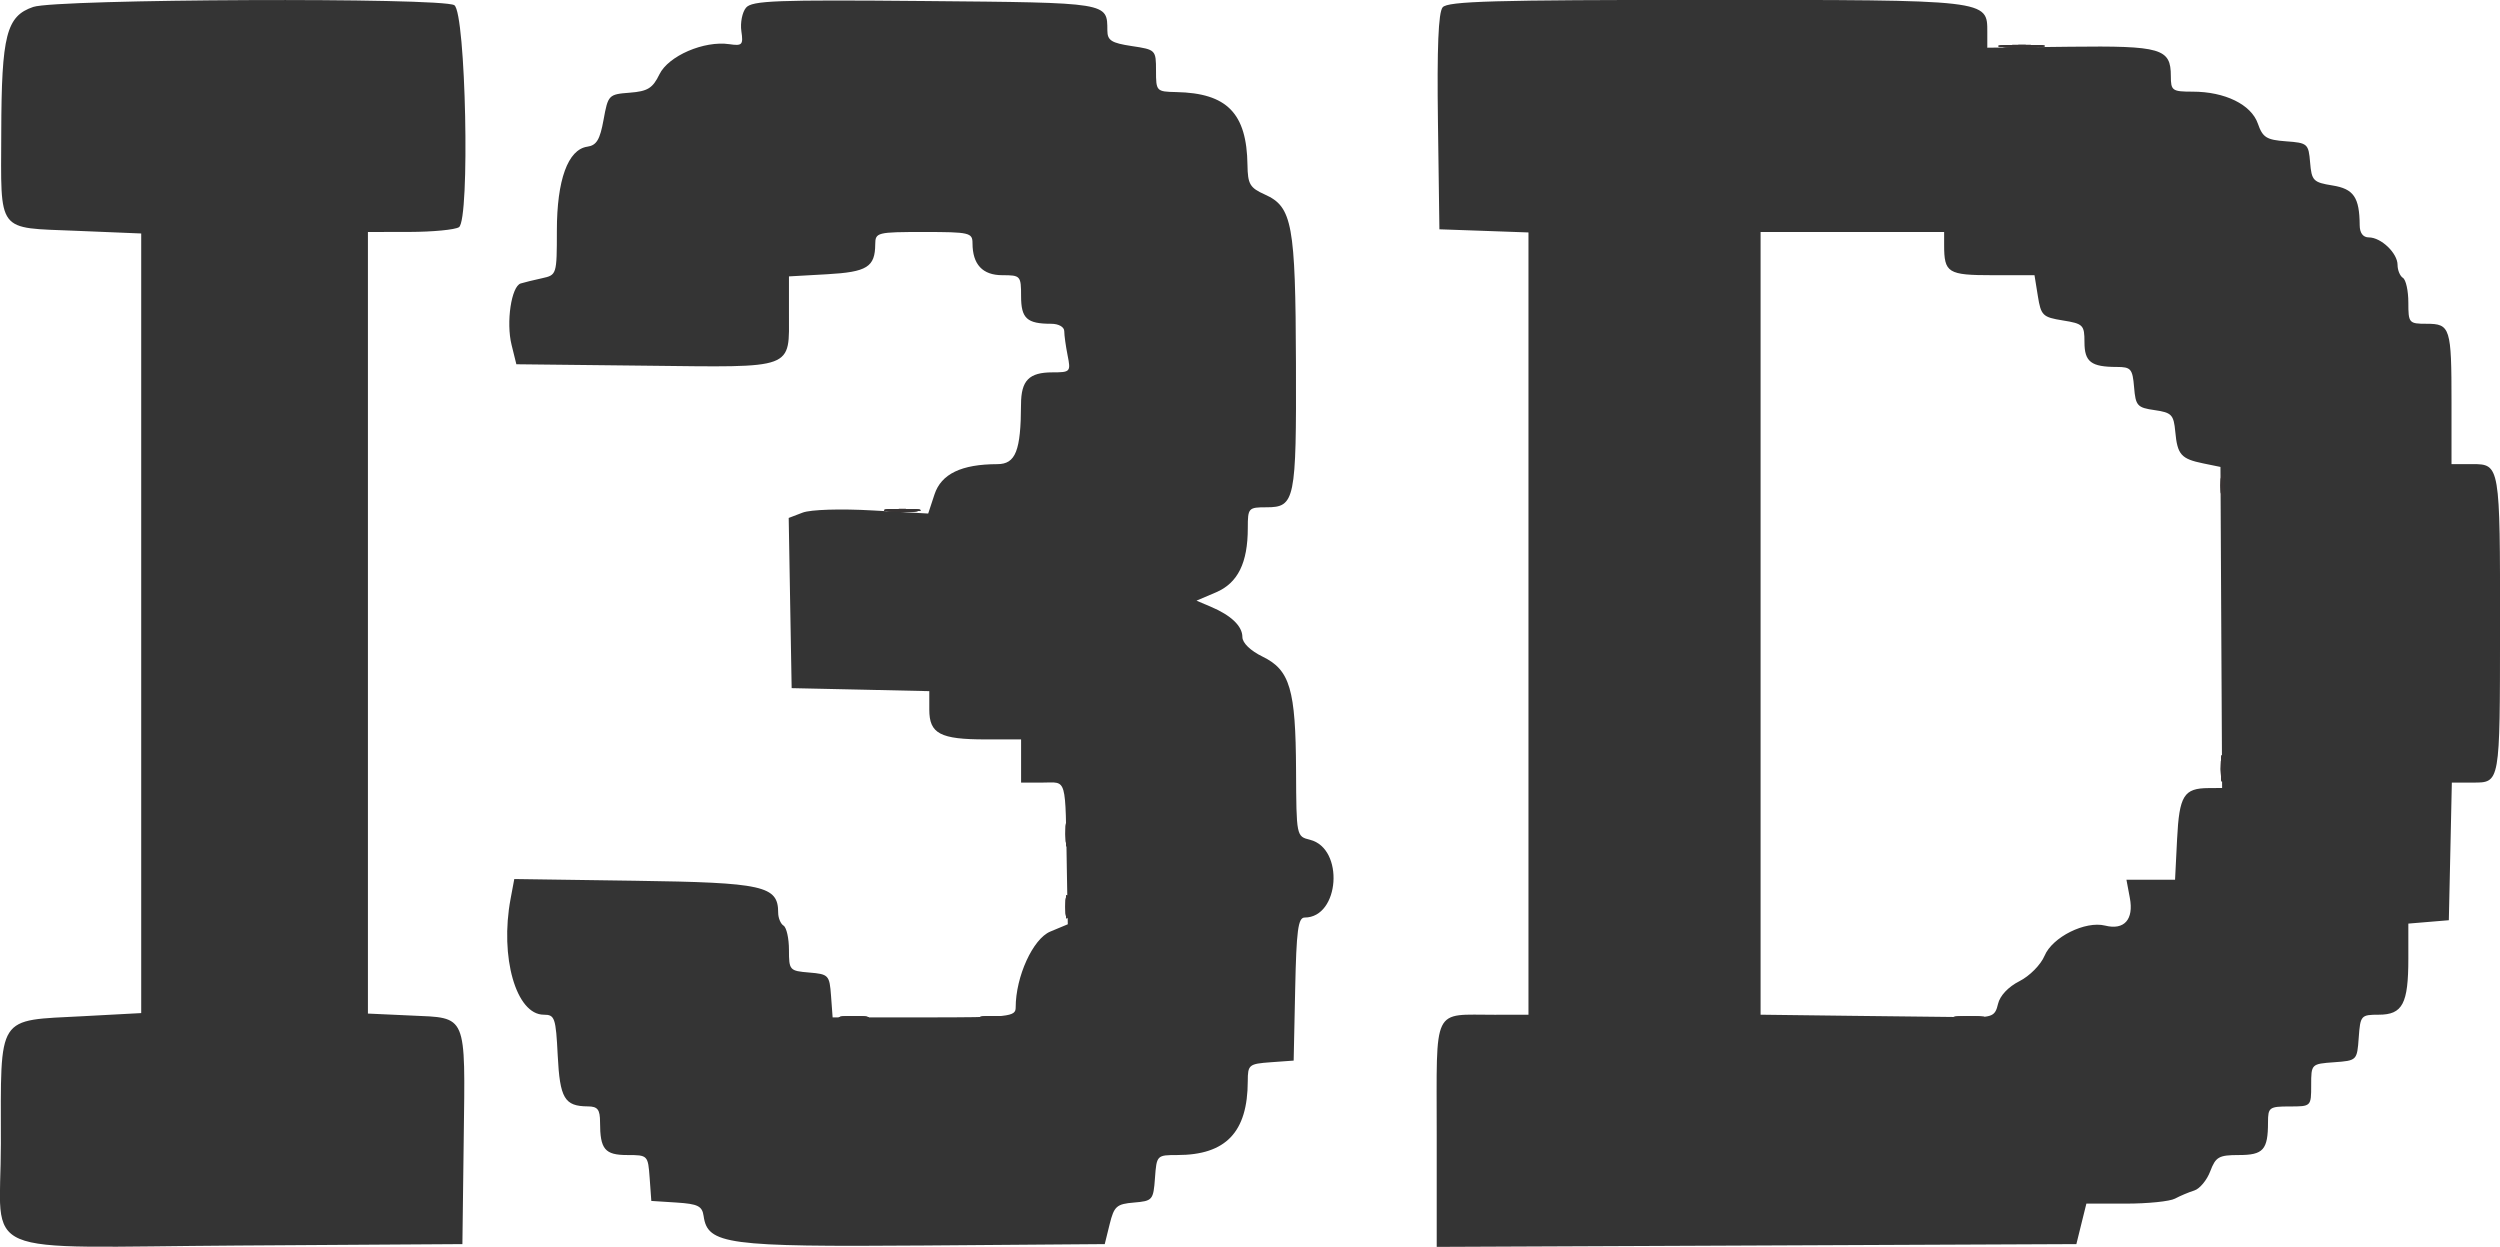 <svg xmlns="http://www.w3.org/2000/svg" xmlns:xlink="http://www.w3.org/1999/xlink" id="svg" version="1.1" viewBox="162.14 52.17 77.19 38.5"><g id="svgg"><path id="path0" d="M163.167 52.384 C 162.336 52.668,162.187 53.251,162.179 56.250 C 162.170 59.395,162.018 59.194,164.482 59.296 L 166.500 59.379 166.500 71.415 L 166.500 83.450 164.708 83.546 C 162.011 83.690,162.167 83.448,162.167 87.489 C 162.167 91.069,161.256 90.679,169.500 90.627 L 176.417 90.583 176.458 87.333 C 176.507 83.446,176.574 83.604,174.840 83.526 L 173.500 83.465 173.500 71.399 L 173.500 59.333 174.792 59.331 C 175.502 59.329,176.185 59.264,176.310 59.185 C 176.656 58.965,176.523 52.555,176.167 52.330 C 175.783 52.087,163.891 52.137,163.167 52.384 M185.173 52.409 C 185.057 52.549,184.993 52.874,185.030 53.131 C 185.093 53.555,185.058 53.593,184.659 53.534 C 183.878 53.420,182.778 53.895,182.500 54.466 C 182.292 54.894,182.139 54.989,181.584 55.032 C 180.933 55.082,180.915 55.100,180.776 55.866 C 180.664 56.484,180.559 56.658,180.275 56.699 C 179.676 56.784,179.334 57.726,179.334 59.288 C 179.333 60.649,179.330 60.661,178.875 60.761 C 178.623 60.816,178.327 60.888,178.218 60.922 C 177.928 61.010,177.763 62.120,177.935 62.817 L 178.083 63.417 182.083 63.461 C 186.728 63.513,186.500 63.598,186.500 61.820 L 186.500 60.704 187.676 60.638 C 188.915 60.568,189.159 60.415,189.164 59.708 C 189.167 59.347,189.223 59.333,190.667 59.333 C 192.071 59.333,192.167 59.355,192.167 59.678 C 192.167 60.334,192.477 60.667,193.089 60.667 C 193.649 60.667,193.667 60.686,193.667 61.316 C 193.667 62.002,193.847 62.167,194.597 62.167 C 194.828 62.167,195.000 62.265,195.000 62.396 C 195.000 62.522,195.047 62.859,195.104 63.146 C 195.205 63.648,195.188 63.667,194.637 63.667 C 193.912 63.667,193.667 63.916,193.665 64.658 C 193.660 66.089,193.498 66.500,192.937 66.501 C 191.825 66.503,191.203 66.802,190.994 67.434 L 190.799 68.026 189.078 67.930 C 188.091 67.874,187.172 67.903,186.924 67.997 L 186.492 68.162 186.537 70.789 L 186.583 73.417 188.708 73.463 L 190.833 73.510 190.833 74.082 C 190.833 74.823,191.168 75.000,192.572 75.000 L 193.667 75.000 193.667 75.667 L 193.667 76.333 194.333 76.333 C 195.096 76.333,195.030 76.097,195.079 78.979 L 195.109 80.708 194.567 80.934 C 194.032 81.158,193.500 82.325,193.500 83.276 C 193.500 83.563,193.310 83.583,190.674 83.583 L 187.848 83.583 187.799 82.917 C 187.752 82.277,187.725 82.248,187.125 82.198 C 186.519 82.148,186.500 82.127,186.500 81.500 C 186.500 81.144,186.425 80.807,186.333 80.750 C 186.242 80.693,186.167 80.513,186.167 80.349 C 186.167 79.519,185.723 79.420,181.743 79.364 L 178.019 79.311 177.905 79.921 C 177.567 81.723,178.076 83.500,178.930 83.500 C 179.270 83.500,179.302 83.592,179.360 84.758 C 179.427 86.085,179.570 86.326,180.292 86.331 C 180.594 86.333,180.667 86.427,180.667 86.820 C 180.667 87.655,180.815 87.833,181.508 87.833 C 182.141 87.833,182.148 87.840,182.199 88.542 L 182.250 89.250 183.031 89.300 C 183.690 89.343,183.821 89.408,183.865 89.717 C 183.989 90.594,184.574 90.672,190.667 90.626 L 196.250 90.583 196.402 89.967 C 196.539 89.414,196.616 89.345,197.152 89.300 C 197.727 89.252,197.752 89.223,197.801 88.542 C 197.852 87.841,197.859 87.833,198.489 87.833 C 199.990 87.833,200.663 87.127,200.666 85.551 C 200.667 85.045,200.701 85.017,201.375 84.968 L 202.083 84.917 202.130 82.708 C 202.168 80.897,202.220 80.500,202.422 80.500 C 203.505 80.500,203.653 78.367,202.588 78.099 C 202.167 77.994,202.167 77.993,202.157 75.955 C 202.146 73.456,201.970 72.857,201.125 72.445 C 200.748 72.261,200.500 72.020,200.500 71.840 C 200.500 71.501,200.153 71.169,199.517 70.900 L 199.083 70.716 199.686 70.459 C 200.359 70.172,200.667 69.550,200.667 68.475 C 200.667 67.854,200.685 67.833,201.244 67.833 C 202.125 67.833,202.168 67.622,202.154 63.386 C 202.140 59.095,202.041 58.557,201.198 58.178 C 200.730 57.968,200.666 57.859,200.657 57.262 C 200.635 55.667,200.026 55.044,198.458 55.013 C 197.845 55.000,197.833 54.987,197.833 54.352 C 197.833 53.712,197.824 53.703,197.083 53.592 C 196.458 53.498,196.333 53.419,196.331 53.115 C 196.325 52.240,196.409 52.254,190.699 52.202 C 186.093 52.160,185.357 52.188,185.173 52.409 M206.683 52.396 C 206.551 52.556,206.507 53.636,206.538 55.938 L 206.583 59.250 207.958 59.298 L 209.333 59.347 209.333 71.423 L 209.333 83.500 208.292 83.502 C 206.343 83.507,206.500 83.183,206.500 87.187 L 206.500 90.669 216.375 90.626 L 226.250 90.583 226.404 89.958 L 226.559 89.333 227.782 89.333 C 228.454 89.333,229.135 89.264,229.294 89.179 C 229.453 89.094,229.721 88.981,229.890 88.928 C 230.058 88.876,230.281 88.608,230.384 88.333 C 230.553 87.888,230.649 87.833,231.269 87.833 C 232.023 87.833,232.167 87.671,232.167 86.820 C 232.167 86.363,232.208 86.333,232.833 86.333 C 233.498 86.333,233.500 86.332,233.500 85.676 C 233.500 85.022,233.503 85.019,234.208 84.968 C 234.913 84.917,234.917 84.913,234.968 84.208 C 235.017 83.524,235.038 83.500,235.587 83.500 C 236.322 83.500,236.500 83.162,236.500 81.771 L 236.500 80.687 237.125 80.635 L 237.750 80.583 237.797 78.458 L 237.843 76.333 238.486 76.333 C 239.337 76.333,239.328 76.383,239.331 71.563 C 239.334 66.534,239.328 66.500,238.479 66.500 L 237.833 66.500 237.833 64.597 C 237.833 62.285,237.796 62.167,237.066 62.167 C 236.518 62.167,236.500 62.145,236.500 61.510 C 236.500 61.149,236.425 60.807,236.333 60.750 C 236.242 60.693,236.167 60.513,236.167 60.349 C 236.167 59.986,235.659 59.500,235.279 59.500 C 235.101 59.500,234.999 59.363,234.998 59.125 C 234.992 58.262,234.813 58.001,234.156 57.896 C 233.565 57.801,233.514 57.749,233.467 57.188 C 233.419 56.607,233.389 56.581,232.722 56.533 C 232.120 56.489,232.003 56.416,231.853 55.985 C 231.648 55.397,230.837 55.000,229.839 55.000 C 229.209 55.000,229.167 54.969,229.167 54.520 C 229.167 53.665,228.876 53.580,226.057 53.613 L 223.500 53.643 223.500 53.164 C 223.500 52.158,223.572 52.167,214.817 52.167 C 208.271 52.167,206.841 52.207,206.683 52.396 M222.167 59.736 C 222.167 60.596,222.280 60.667,223.663 60.667 L 224.957 60.667 225.061 61.312 C 225.157 61.912,225.210 61.964,225.832 62.064 C 226.459 62.164,226.500 62.205,226.500 62.734 C 226.500 63.344,226.704 63.500,227.504 63.500 C 227.934 63.500,227.985 63.561,228.032 64.125 C 228.079 64.699,228.131 64.757,228.667 64.833 C 229.193 64.909,229.255 64.974,229.304 65.500 C 229.369 66.208,229.483 66.338,230.167 66.478 L 230.699 66.587 230.724 71.543 L 230.750 76.500 230.333 76.503 C 229.567 76.507,229.428 76.731,229.360 78.075 L 229.297 79.333 228.547 79.333 L 227.796 79.333 227.901 79.894 C 228.027 80.561,227.727 80.897,227.139 80.749 C 226.528 80.596,225.511 81.101,225.268 81.680 C 225.151 81.958,224.806 82.307,224.492 82.465 C 224.149 82.638,223.889 82.914,223.831 83.167 C 223.745 83.540,223.653 83.583,222.951 83.576 C 222.520 83.573,220.892 83.554,219.333 83.535 L 216.500 83.500 216.500 71.417 L 216.500 59.333 219.333 59.333 L 222.167 59.333 222.167 59.736 " stroke="none" fill="#343434" fill-rule="evenodd"/><path id="path1" d="M223.955 53.620 C 224.250 53.657,224.775 53.658,225.121 53.622 C 225.467 53.586,225.225 53.555,224.583 53.555 C 223.942 53.554,223.659 53.583,223.955 53.620 M230.705 67.167 C 230.705 67.487,230.740 67.619,230.782 67.458 C 230.823 67.298,230.823 67.035,230.782 66.875 C 230.740 66.715,230.705 66.846,230.705 67.167 M189.542 67.953 C 189.794 67.991,190.206 67.991,190.458 67.953 C 190.710 67.915,190.504 67.883,190.000 67.883 C 189.496 67.883,189.290 67.915,189.542 67.953 M230.709 75.917 C 230.711 76.283,230.745 76.414,230.785 76.206 C 230.824 75.999,230.823 75.699,230.781 75.540 C 230.739 75.380,230.707 75.550,230.709 75.917 M195.042 77.917 C 195.044 78.283,195.078 78.414,195.118 78.206 C 195.158 77.999,195.156 77.699,195.115 77.540 C 195.073 77.380,195.040 77.550,195.042 77.917 M195.039 80.167 C 195.039 80.487,195.073 80.619,195.115 80.458 C 195.157 80.298,195.157 80.035,195.115 79.875 C 195.073 79.715,195.039 79.846,195.039 80.167 M188.125 83.618 C 188.331 83.657,188.669 83.657,188.875 83.618 C 189.081 83.578,188.912 83.545,188.500 83.545 C 188.088 83.545,187.919 83.578,188.125 83.618 M192.458 83.618 C 192.665 83.657,193.002 83.657,193.208 83.618 C 193.415 83.578,193.246 83.545,192.833 83.545 C 192.421 83.545,192.252 83.578,192.458 83.618 M222.544 83.620 C 222.797 83.658,223.172 83.657,223.377 83.617 C 223.582 83.578,223.375 83.546,222.917 83.548 C 222.458 83.549,222.291 83.581,222.544 83.620 " stroke="none" fill="#383434" fill-rule="evenodd"/><path id="path2" d="M223.955 53.620 C 224.250 53.657,224.775 53.658,225.121 53.622 C 225.467 53.586,225.225 53.555,224.583 53.555 C 223.942 53.554,223.659 53.583,223.955 53.620 M230.705 67.167 C 230.705 67.487,230.740 67.619,230.782 67.458 C 230.823 67.298,230.823 67.035,230.782 66.875 C 230.740 66.715,230.705 66.846,230.705 67.167 M189.542 67.953 C 189.794 67.991,190.206 67.991,190.458 67.953 C 190.710 67.915,190.504 67.883,190.000 67.883 C 189.496 67.883,189.290 67.915,189.542 67.953 M230.709 75.917 C 230.711 76.283,230.745 76.414,230.785 76.206 C 230.824 75.999,230.823 75.699,230.781 75.540 C 230.739 75.380,230.707 75.550,230.709 75.917 M195.042 77.917 C 195.044 78.283,195.078 78.414,195.118 78.206 C 195.158 77.999,195.156 77.699,195.115 77.540 C 195.073 77.380,195.040 77.550,195.042 77.917 M195.039 80.167 C 195.039 80.487,195.073 80.619,195.115 80.458 C 195.157 80.298,195.157 80.035,195.115 79.875 C 195.073 79.715,195.039 79.846,195.039 80.167 M188.125 83.618 C 188.331 83.657,188.669 83.657,188.875 83.618 C 189.081 83.578,188.912 83.545,188.500 83.545 C 188.088 83.545,187.919 83.578,188.125 83.618 M192.458 83.618 C 192.665 83.657,193.002 83.657,193.208 83.618 C 193.415 83.578,193.246 83.545,192.833 83.545 C 192.421 83.545,192.252 83.578,192.458 83.618 M222.544 83.620 C 222.797 83.658,223.172 83.657,223.377 83.617 C 223.582 83.578,223.375 83.546,222.917 83.548 C 222.458 83.549,222.291 83.581,222.544 83.620 " stroke="none" fill="#383434" fill-rule="evenodd"/><path id="path3" d="M223.955 53.620 C 224.250 53.657,224.775 53.658,225.121 53.622 C 225.467 53.586,225.225 53.555,224.583 53.555 C 223.942 53.554,223.659 53.583,223.955 53.620 M230.705 67.167 C 230.705 67.487,230.740 67.619,230.782 67.458 C 230.823 67.298,230.823 67.035,230.782 66.875 C 230.740 66.715,230.705 66.846,230.705 67.167 M189.542 67.953 C 189.794 67.991,190.206 67.991,190.458 67.953 C 190.710 67.915,190.504 67.883,190.000 67.883 C 189.496 67.883,189.290 67.915,189.542 67.953 M230.709 75.917 C 230.711 76.283,230.745 76.414,230.785 76.206 C 230.824 75.999,230.823 75.699,230.781 75.540 C 230.739 75.380,230.707 75.550,230.709 75.917 M195.042 77.917 C 195.044 78.283,195.078 78.414,195.118 78.206 C 195.158 77.999,195.156 77.699,195.115 77.540 C 195.073 77.380,195.040 77.550,195.042 77.917 M195.039 80.167 C 195.039 80.487,195.073 80.619,195.115 80.458 C 195.157 80.298,195.157 80.035,195.115 79.875 C 195.073 79.715,195.039 79.846,195.039 80.167 M188.125 83.618 C 188.331 83.657,188.669 83.657,188.875 83.618 C 189.081 83.578,188.912 83.545,188.500 83.545 C 188.088 83.545,187.919 83.578,188.125 83.618 M192.458 83.618 C 192.665 83.657,193.002 83.657,193.208 83.618 C 193.415 83.578,193.246 83.545,192.833 83.545 C 192.421 83.545,192.252 83.578,192.458 83.618 M222.544 83.620 C 222.797 83.658,223.172 83.657,223.377 83.617 C 223.582 83.578,223.375 83.546,222.917 83.548 C 222.458 83.549,222.291 83.581,222.544 83.620 " stroke="none" fill="#383434" fill-rule="evenodd"/><path id="path4" d="M223.955 53.620 C 224.250 53.657,224.775 53.658,225.121 53.622 C 225.467 53.586,225.225 53.555,224.583 53.555 C 223.942 53.554,223.659 53.583,223.955 53.620 M230.705 67.167 C 230.705 67.487,230.740 67.619,230.782 67.458 C 230.823 67.298,230.823 67.035,230.782 66.875 C 230.740 66.715,230.705 66.846,230.705 67.167 M189.542 67.953 C 189.794 67.991,190.206 67.991,190.458 67.953 C 190.710 67.915,190.504 67.883,190.000 67.883 C 189.496 67.883,189.290 67.915,189.542 67.953 M230.709 75.917 C 230.711 76.283,230.745 76.414,230.785 76.206 C 230.824 75.999,230.823 75.699,230.781 75.540 C 230.739 75.380,230.707 75.550,230.709 75.917 M195.042 77.917 C 195.044 78.283,195.078 78.414,195.118 78.206 C 195.158 77.999,195.156 77.699,195.115 77.540 C 195.073 77.380,195.040 77.550,195.042 77.917 M195.039 80.167 C 195.039 80.487,195.073 80.619,195.115 80.458 C 195.157 80.298,195.157 80.035,195.115 79.875 C 195.073 79.715,195.039 79.846,195.039 80.167 M188.125 83.618 C 188.331 83.657,188.669 83.657,188.875 83.618 C 189.081 83.578,188.912 83.545,188.500 83.545 C 188.088 83.545,187.919 83.578,188.125 83.618 M192.458 83.618 C 192.665 83.657,193.002 83.657,193.208 83.618 C 193.415 83.578,193.246 83.545,192.833 83.545 C 192.421 83.545,192.252 83.578,192.458 83.618 M222.544 83.620 C 222.797 83.658,223.172 83.657,223.377 83.617 C 223.582 83.578,223.375 83.546,222.917 83.548 C 222.458 83.549,222.291 83.581,222.544 83.620 " stroke="none" fill="#383434" fill-rule="evenodd"/></g></svg>
